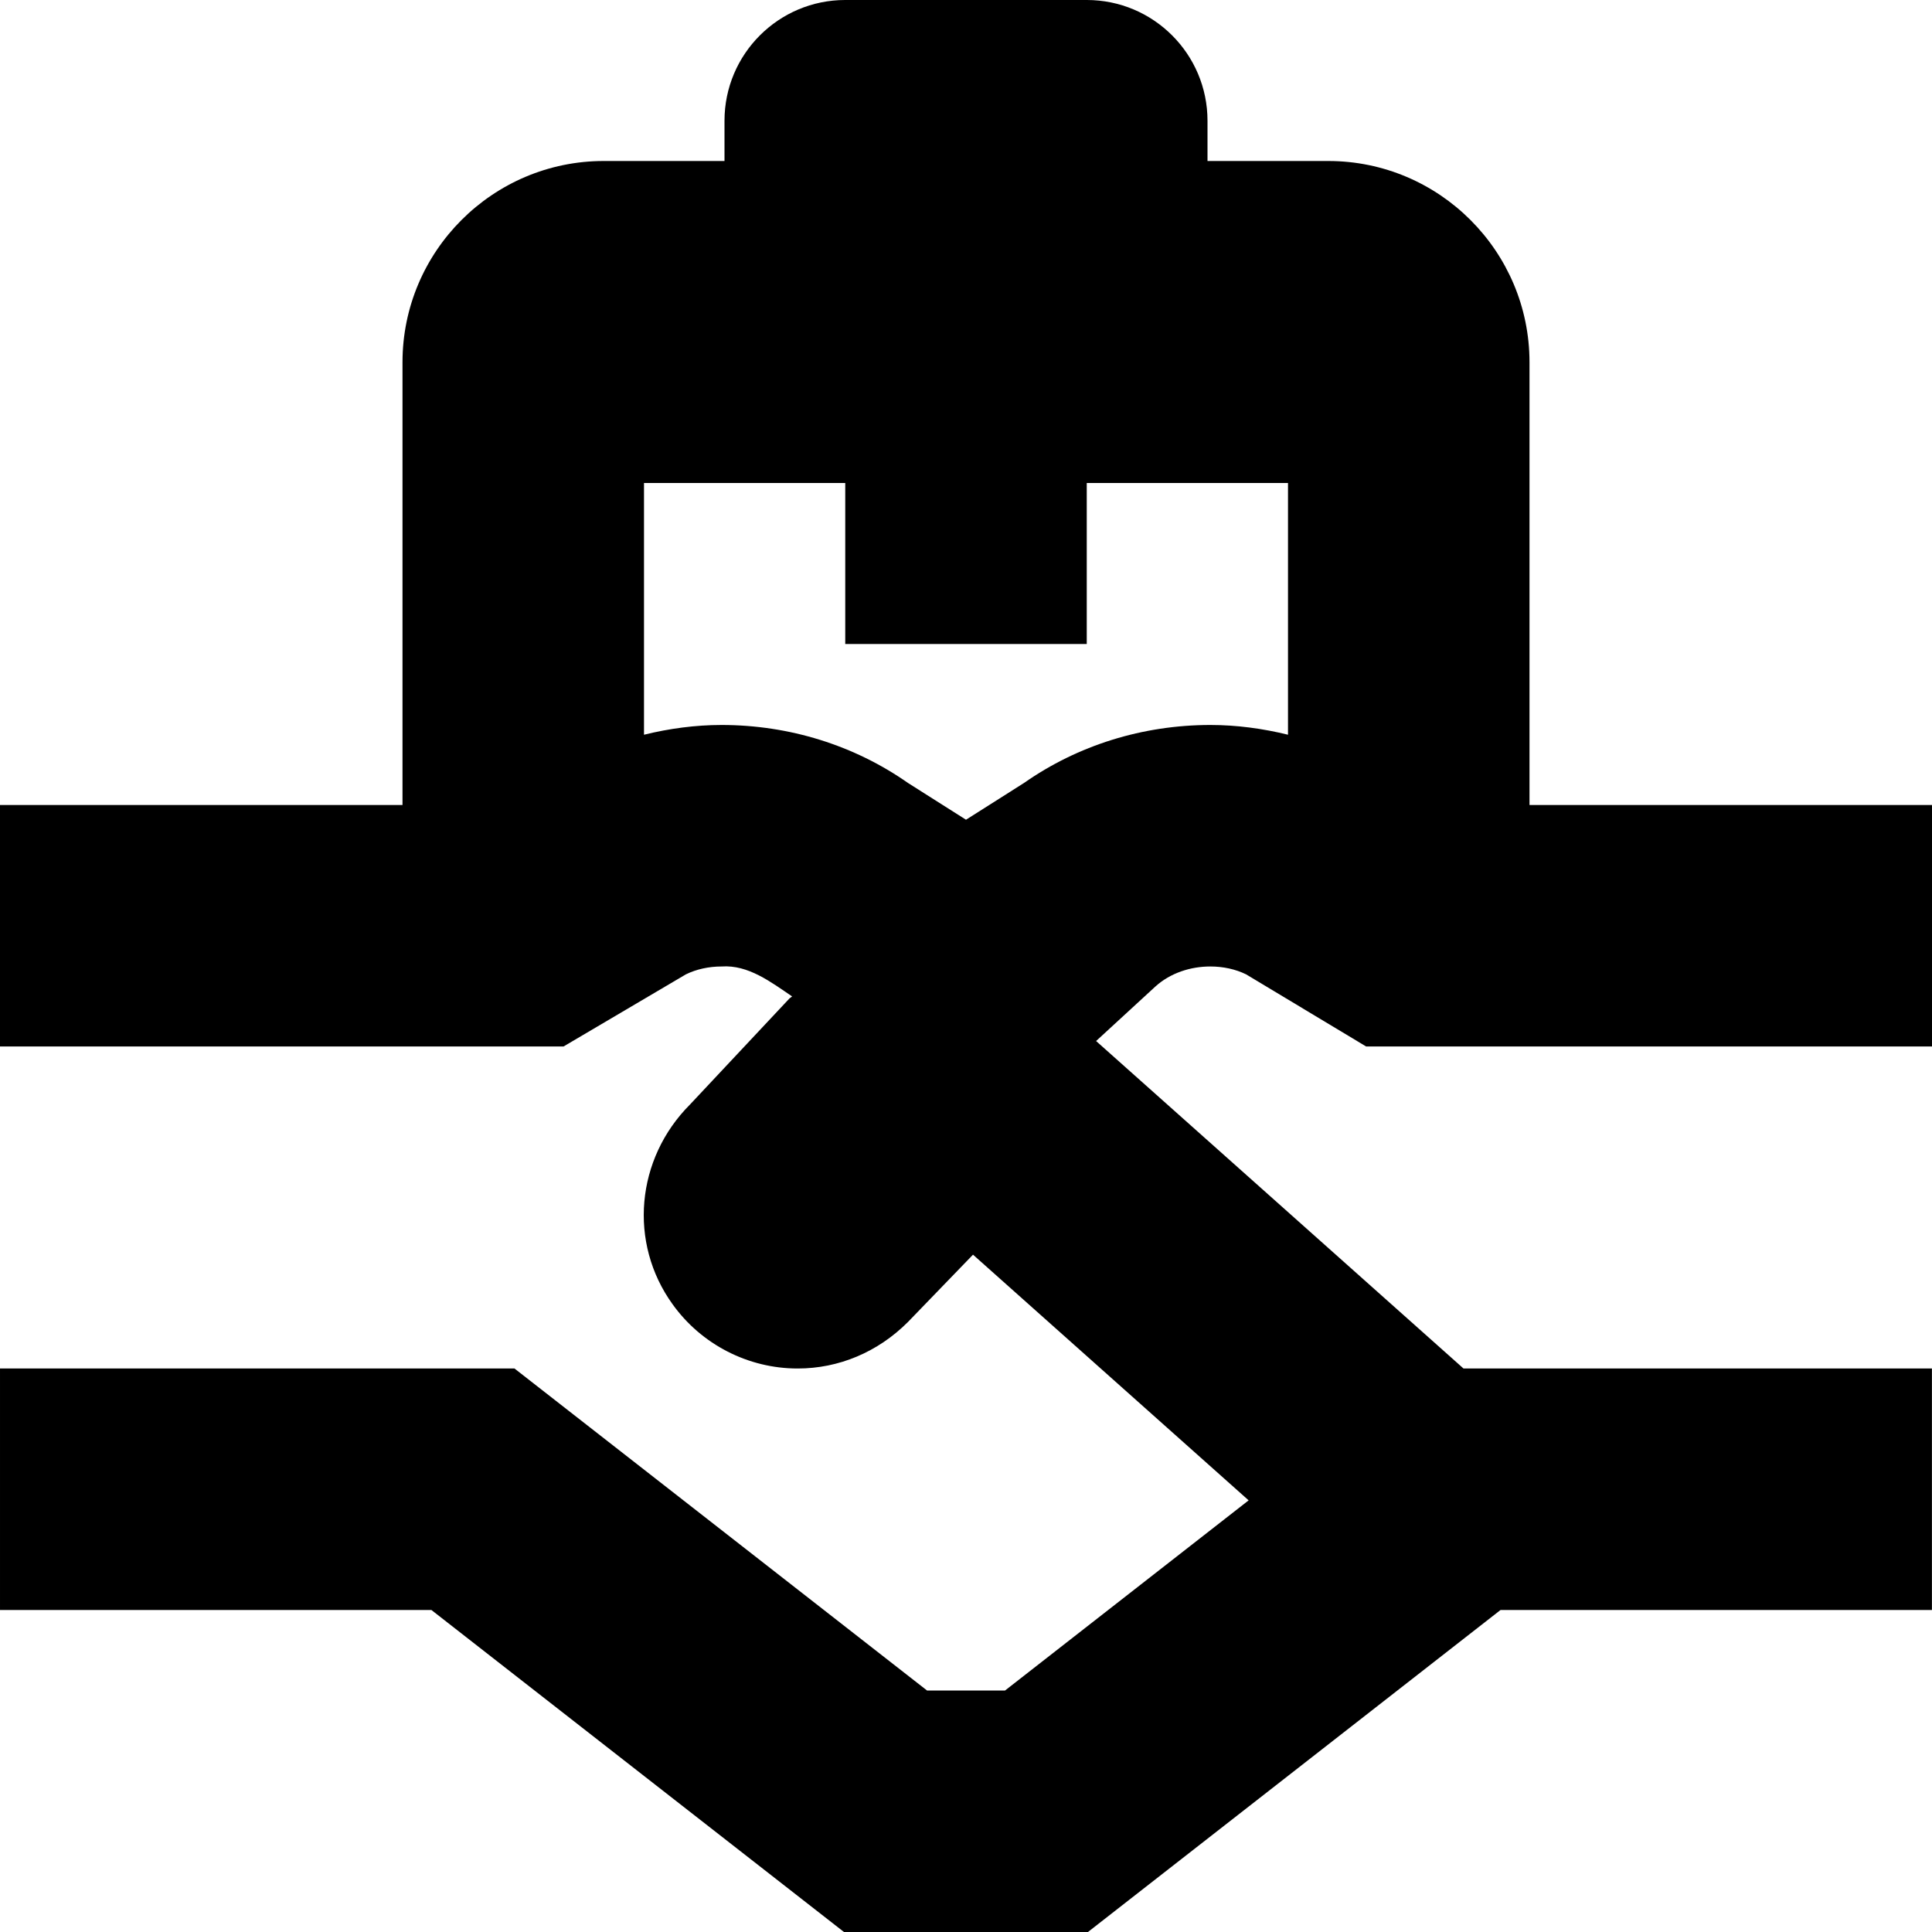 <svg id="Layer_1" viewBox="0 0 24 24" xmlns="http://www.w3.org/2000/svg" data-name="Layer 1"><path d="m15.036 12.006c.159 0 .314.034.444.098l1.491.896h7.029v-3h-5v-5.5c0-1.378-1.121-2.5-2.5-2.5h-1.5v-.5c0-.828-.672-1.5-1.5-1.5h-3c-.828 0-1.5.672-1.5 1.5v.5h-1.5c-1.379 0-2.5 1.122-2.5 2.5v5.5h-5v3h7l1.52-.896c.13-.064.285-.098.444-.098.331-.023.612.193.876.372l-.032.024-1.235 1.317c-.676.676-.768 1.721-.218 2.483.358.5.941.799 1.555.798.506 0 .993-.201 1.37-.579l.807-.835 3.424 3.052-3.026 2.362h-.969l-5.125-4h-6.391v3h5.359l5.125 4h3.031l5.125-4h5.359v-3h-5.819l-4.564-4.068.733-.674c.189-.173.443-.252.686-.252zm-6.072-3c-.327 0-.65.044-.964.121v-3.127h2.5v2h3v-2h2.5v3.127c-.314-.077-.637-.121-.964-.121-.842 0-1.648.253-2.315.72l-.721.457-.721-.457c-.667-.467-1.473-.72-2.315-.72z"/></svg>